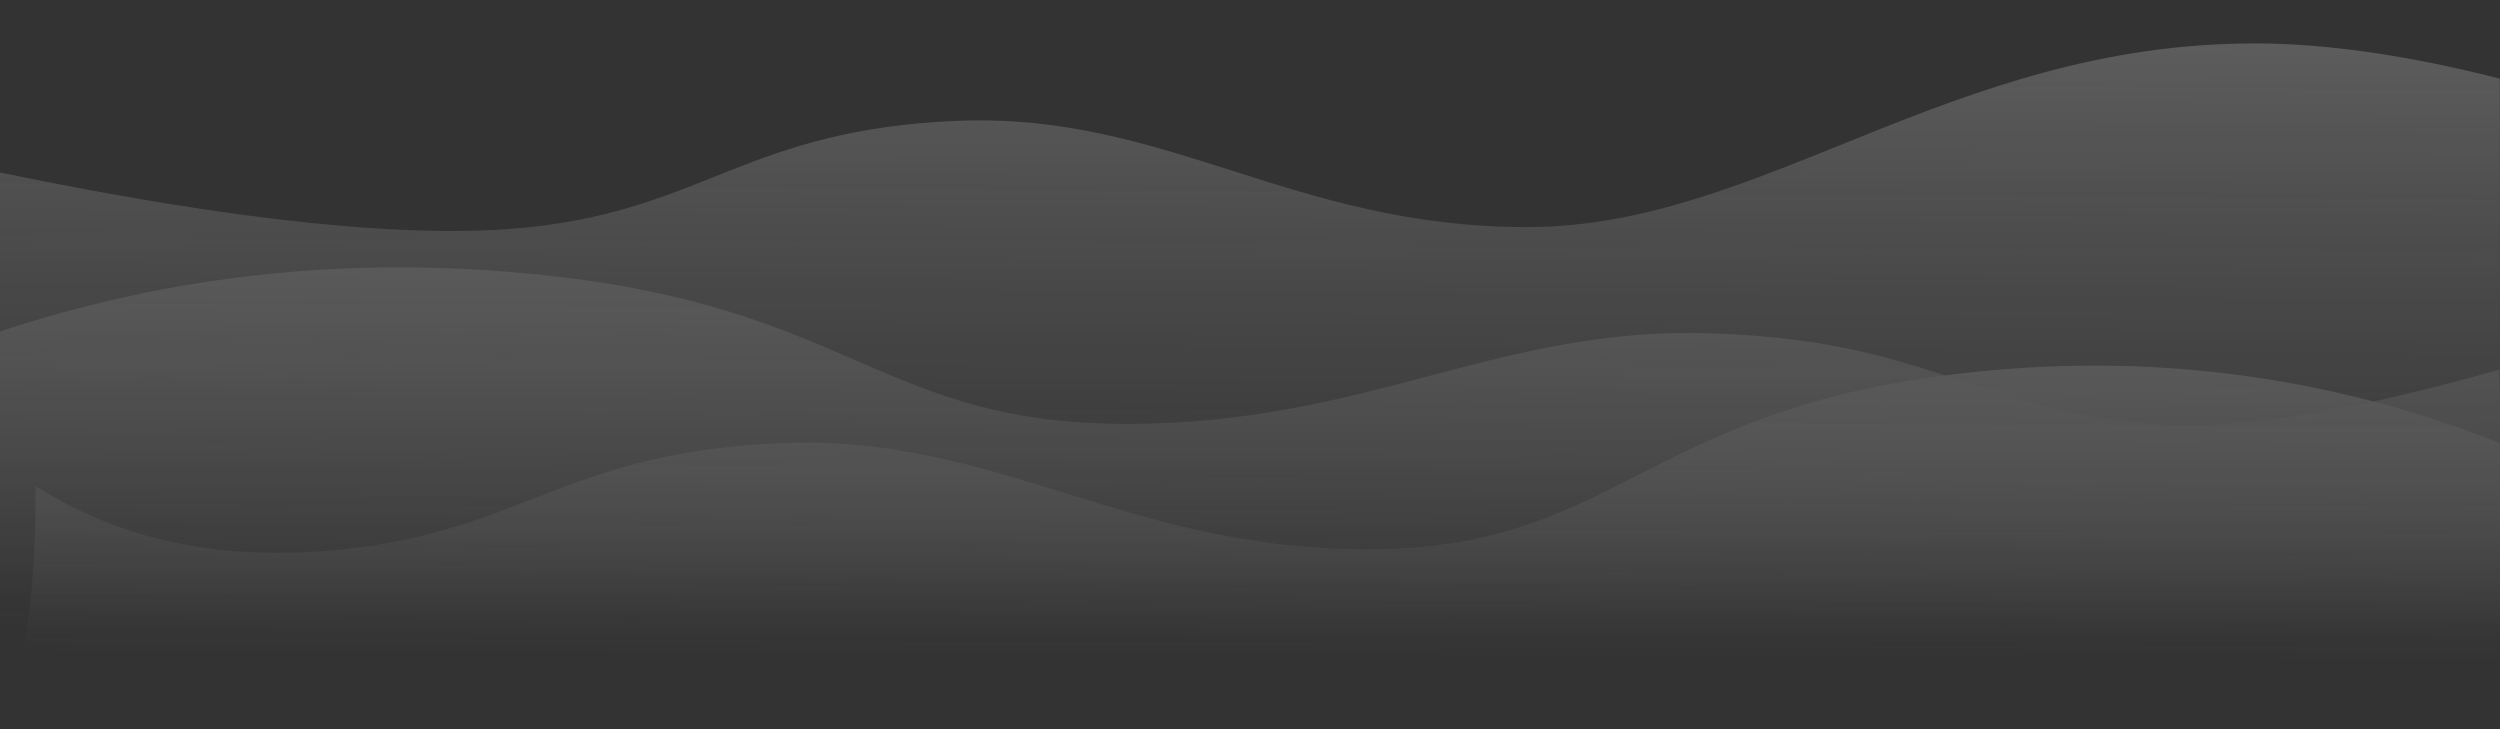 <?xml version="1.0" encoding="UTF-8"?>
<svg width="2188px" height="638px" viewBox="0 0 2188 638" version="1.1" xmlns="http://www.w3.org/2000/svg" xmlns:xlink="http://www.w3.org/1999/xlink">
    <rect x="0" y="0" width="2188" height="638" fill="#333333" stroke="none"/>
    <!-- Generator: Sketch 47.1 (45422) - http://www.bohemiancoding.com/sketch -->
    <title>waves</title>
    <desc>Created with Sketch.</desc>
    <defs>
        <linearGradient x1="50%" y1="0%" x2="48.104%" y2="80.271%" id="linearGradient-1">
            <stop stop-color="#FFFFFF" offset="0%"></stop>
            <stop stop-color="#D8D8D8" stop-opacity="0" offset="100%"></stop>
        </linearGradient>
    </defs>
    <g id="Page-1" stroke="none" stroke-width="1" fill="none" fill-rule="evenodd" opacity="0.2">
        <g id="waves" fill="url(#linearGradient-1)">
            <g id="Background-1" transform="translate(-47, -511)">
                <path d="M78.187,936.269 C152.765,984.269 242.543,1002.769 347.521,991.769 C504.989,975.269 543.466,906.256 731.572,898.769 C919.679,891.283 1032.258,991.769 1243.878,991.769 C1455.498,991.769 1483.286,876.269 1740.508,840.769 C1911.989,817.103 2076.819,836.436 2235,898.769 L2235,1131.769 C749.623,1152.103 18.81,1152.103 42.561,1131.769 C66.312,1111.436 78.187,1046.269 78.187,936.269 Z" id="Line"></path>
                <path d="M2234.439,834.466 C2101.118,872.394 1999.464,888.234 1929.479,881.985 C1772.011,867.926 1733.534,809.122 1545.428,802.744 C1357.321,796.365 1244.742,881.985 1033.122,881.985 C821.502,881.985 793.714,783.572 536.492,753.324 C365.011,733.159 200.181,749.632 42,802.744 L47,1149 L2239.439,1149 L2234.439,834.466 Z" id="Line"></path>
                <path d="M47,661.965 C254.321,704.834 409.057,720.769 511.207,709.769 C664.432,693.269 701.872,624.256 884.91,616.769 C1067.949,609.283 1177.495,709.769 1383.413,709.769 C1589.331,709.769 1753.214,549 2020.332,549 C2082.634,549 2154.15,559.286 2234.881,579.857 L2235,1158.965 L47,1158.965 L47,661.965 Z" id="Path"></path>
            </g>
        </g>
    </g>
</svg>
